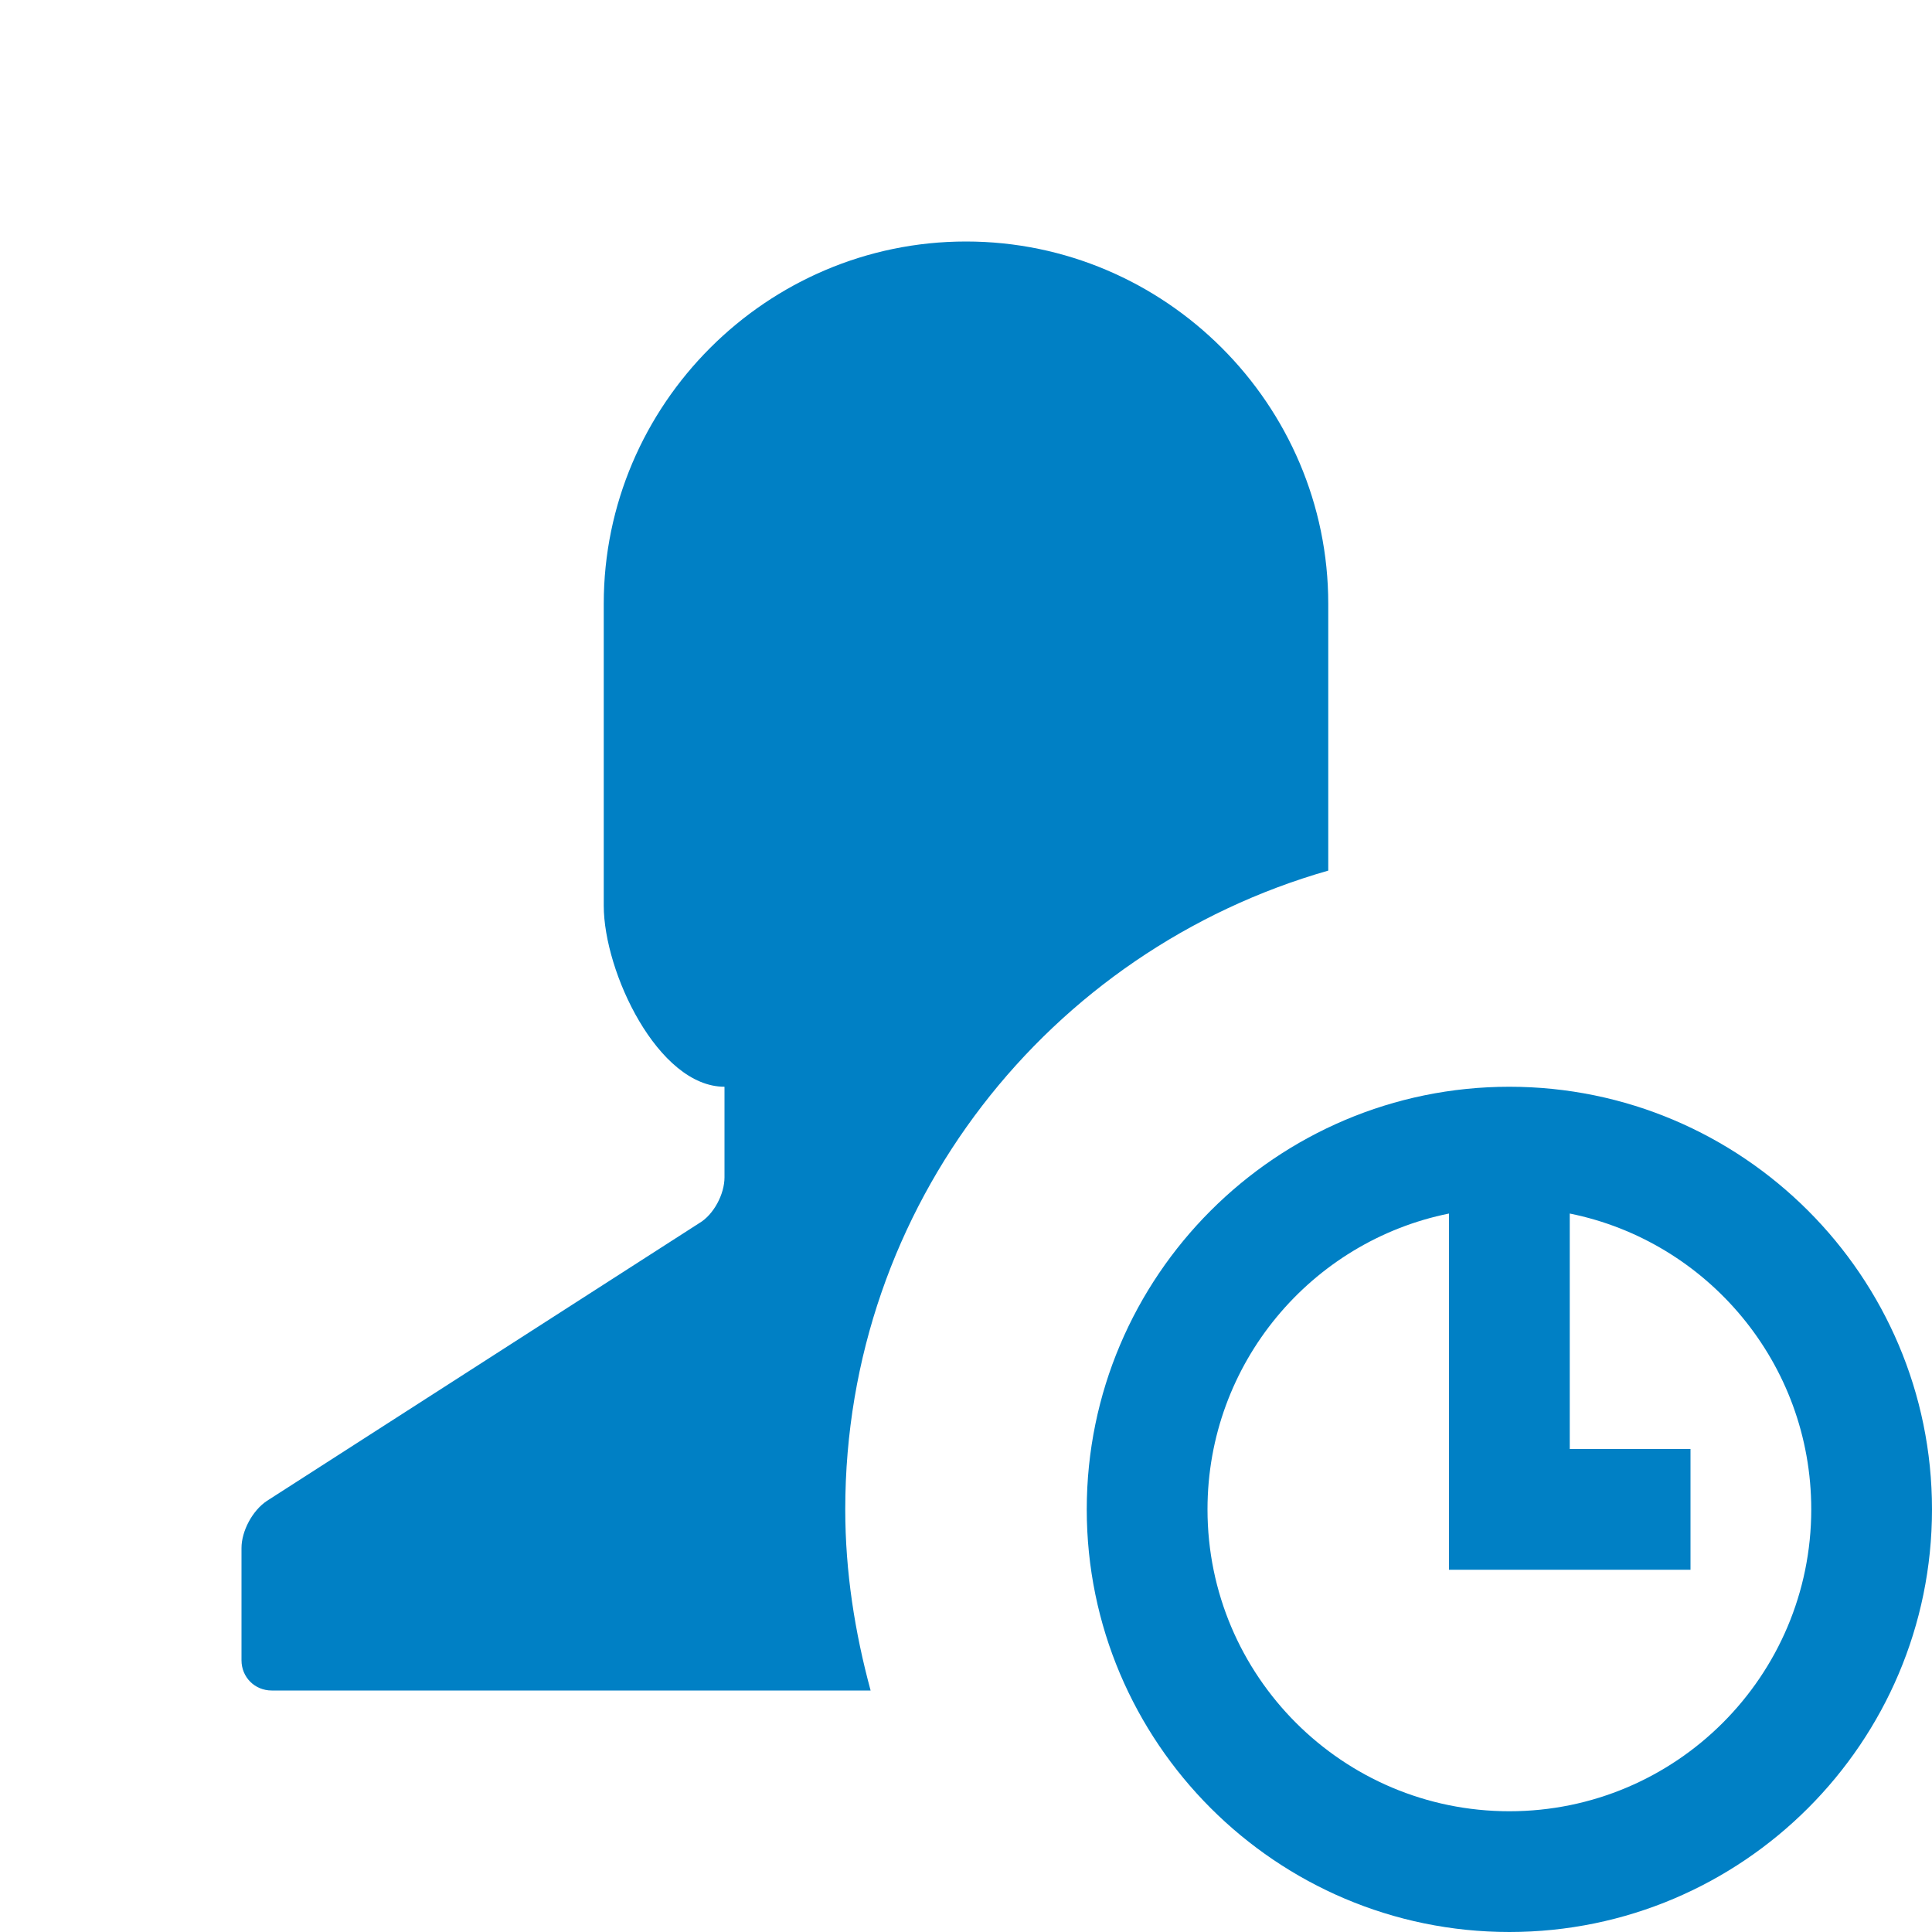 <svg xmlns="http://www.w3.org/2000/svg" viewBox="0 0 16 16" width="16" height="16">
<cis-name>person-time</cis-name>
<cis-semantic>primary</cis-semantic>
<path fill="#0080C5" d="M12.5,9C10.57,9,9,10.57,9,12.5s1.57,3.5,3.5,3.5s3.5-1.57,3.5-3.5S14.43,9,12.5,9z M12.5,15
	c-1.38,0-2.5-1.12-2.5-2.5c0-1.21,0.86-2.22,2-2.45V13h1h1v-1h-1v-1.95c1.14,0.23,2,1.24,2,2.45C15,13.88,13.88,15,12.5,15z
	 M7.21,14H2.25C2.11,14,2,13.89,2,13.75v-0.93c0-0.14,0.09-0.31,0.21-0.39l3.58-2.3C5.91,10.06,6,9.89,6,9.75V9C5.45,9,5,8.05,5,7.5
	V5c0-1.65,1.35-3,3-3s3,1.35,3,3v2.21C8.69,7.87,7,9.98,7,12.5C7,13.02,7.08,13.52,7.21,14z"/>
</svg>

